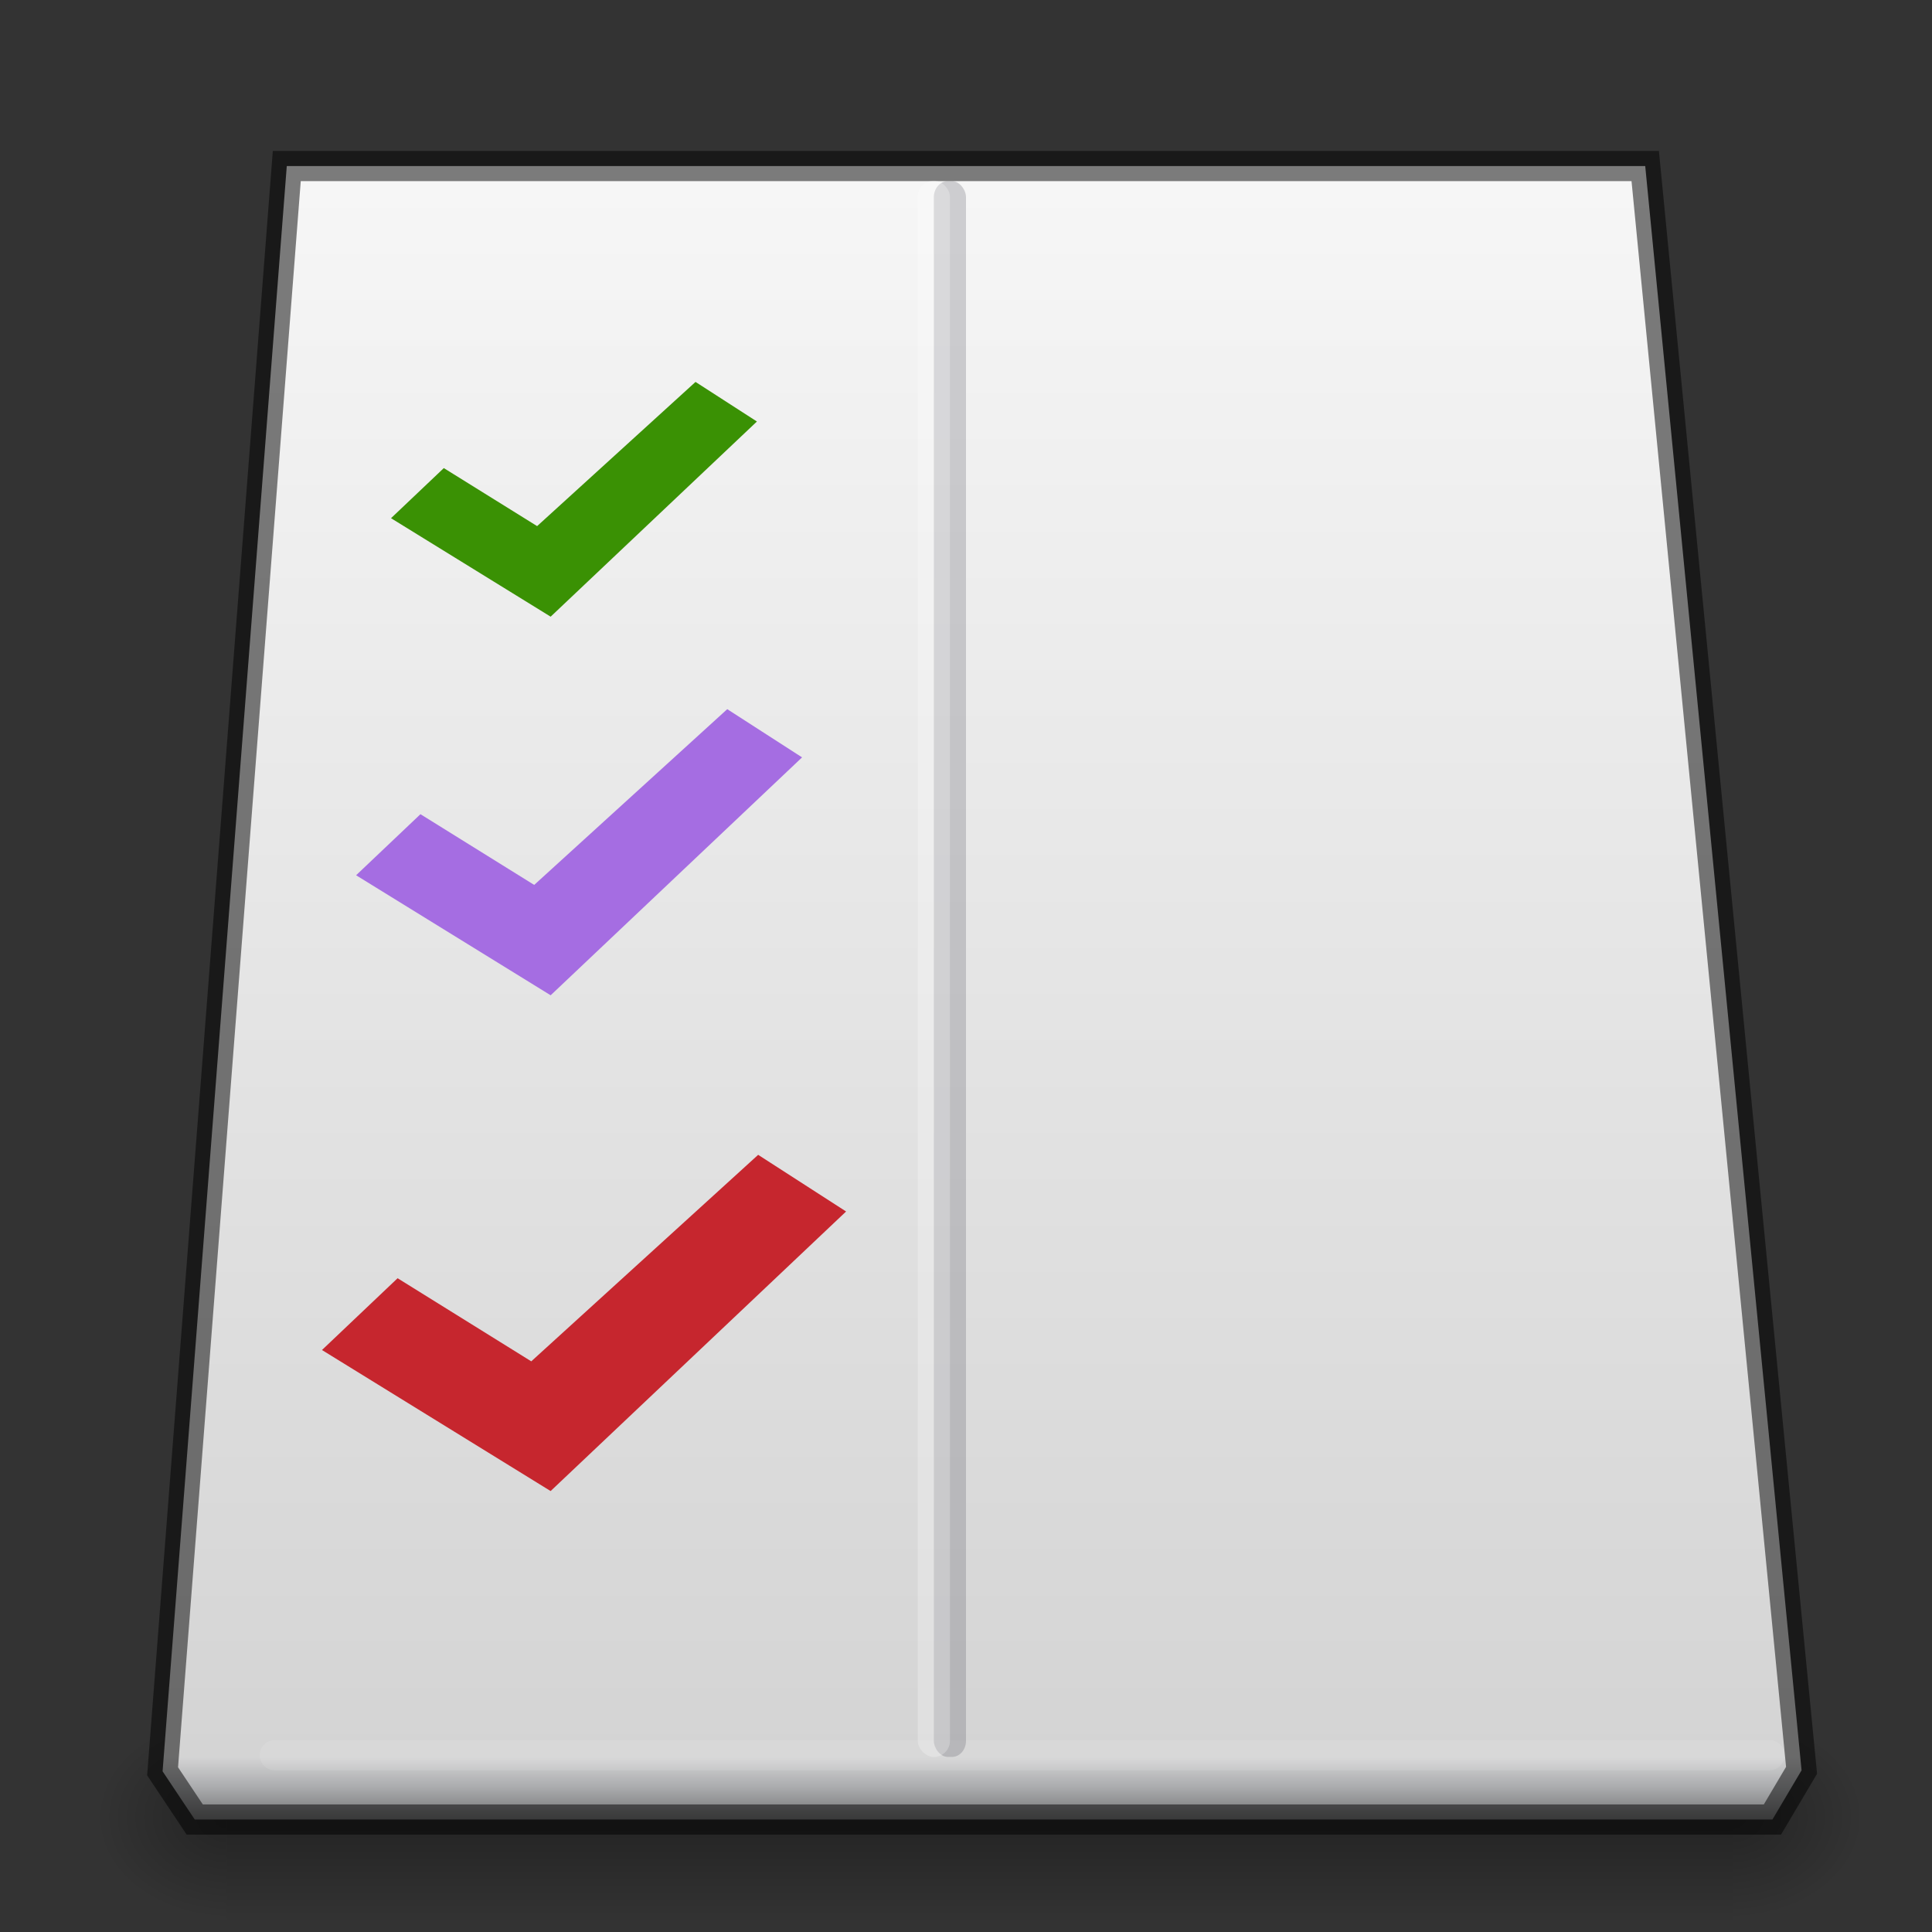 <?xml version="1.0" encoding="UTF-8" standalone="no"?>
<svg
   xmlns:dc="http://purl.org/dc/elements/1.1/"
   xmlns:cc="http://creativecommons.org/ns#"
   xmlns:rdf="http://www.w3.org/1999/02/22-rdf-syntax-ns#"
   xmlns:svg="http://www.w3.org/2000/svg"
   xmlns="http://www.w3.org/2000/svg"
   xmlns:xlink="http://www.w3.org/1999/xlink"
   xmlns:sodipodi="http://sodipodi.sourceforge.net/DTD/sodipodi-0.dtd"
   xmlns:inkscape="http://www.inkscape.org/namespaces/inkscape"
   version="1.0"
   width="64"
   height="64"
   id="svg3786"
   sodipodi:docname="64.svg"
   inkscape:version="1.0.2 (e86c870879, 2021-01-15)"
   inkscape:export-filename="/home/han/Documents/io.elementary.tasks/io.elementary.tasks.png"
   inkscape:export-xdpi="700"
   inkscape:export-ydpi="700">
  <rect width="100%" height="100%" fill="#333333" stroke="none"/>
  <sodipodi:namedview
     pagecolor="#ffffff"
     bordercolor="#666666"
     borderopacity="1"
     objecttolerance="10"
     gridtolerance="10"
     guidetolerance="10"
     inkscape:pageopacity="0"
     inkscape:pageshadow="2"
     inkscape:window-width="1600"
     inkscape:window-height="839"
     id="namedview64"
     showgrid="true"
     inkscape:zoom="5.6970071"
     inkscape:cx="36.843103"
     inkscape:cy="9.8620363"
     inkscape:window-x="0"
     inkscape:window-y="30"
     inkscape:window-maximized="1"
     inkscape:current-layer="svg3786"
     inkscape:document-rotation="0"
     inkscape:object-nodes="false"
     showguides="false">
    <inkscape:grid
       type="xygrid"
       id="grid66" />
  </sodipodi:namedview>
  <defs
     id="defs3788">
    <linearGradient
       id="linearGradient3874">
      <stop
         id="stop3876"
         offset="0"
         style="stop-color:#000000;stop-opacity:1;" />
      <stop
         id="stop3878"
         offset="1"
         style="stop-color:#000000;stop-opacity:0;" />
    </linearGradient>
    <linearGradient
       x1="17.741"
       y1="24.05"
       gradientTransform="matrix(0.998,0,0,0.886,0.053,4.204)"
       x2="11.218"
       gradientUnits="userSpaceOnUse"
       y2="12.883"
       id="linearGradient3861">
      <stop
         offset="0"
         style="stop-color:#4d4d4d;stop-opacity:1"
         id="stop3863" />
      <stop
         id="stop3865"
         style="stop-color:#abacae;stop-opacity:1"
         offset="0.03" />
      <stop
         id="stop3867"
         style="stop-color:#d4d4d4;stop-opacity:1"
         offset="0.046" />
      <stop
         offset="1"
         style="stop-color:#fafafa;stop-opacity:1"
         id="stop3869" />
    </linearGradient>
    <radialGradient
       id="radialGradient3841"
       gradientUnits="userSpaceOnUse"
       cy="12.595"
       cx="14.237"
       gradientTransform="matrix(1.192,0.531,-0.494,0.815,3.485,3.699)"
       r="23">
      <stop
         id="stop3843"
         style="stop-color:#d4d4d4;stop-opacity:1"
         offset="0" />
      <stop
         id="stop3845"
         style="stop-color:#abacae;stop-opacity:1"
         offset="1" />
    </radialGradient>
    <linearGradient
       gradientTransform="translate(6,15)"
       gradientUnits="userSpaceOnUse"
       y2="24"
       x2="18.25"
       y1="33.25"
       x1="25.5"
       id="linearGradient3839"
       xlink:href="#radialGradient3841" />
    <linearGradient
       y2="-18.119"
       x2="27.25"
       y1="39.182"
       x1="27.25"
       gradientTransform="matrix(1.065,0,0,1.065,2.991,19.289)"
       gradientUnits="userSpaceOnUse"
       id="linearGradient3859"
       xlink:href="#linearGradient3861" />
    <linearGradient
       gradientTransform="translate(6,15)"
       gradientUnits="userSpaceOnUse"
       y2="51"
       x2="22"
       y1="19.219"
       x1="22.261"
       id="linearGradient3880"
       xlink:href="#linearGradient3874" />
    <linearGradient
       y2="8"
       y1="4.265"
       xlink:href="#linearGradient3648"
       x2="1.5"
       x1="1.5"
       id="linearGradient2756"
       gradientUnits="userSpaceOnUse"
       gradientTransform="matrix(0.491,-0.594,0.562,0.518,18.829,30.766)" />
    <linearGradient
       id="linearGradient16397">
      <stop
         style="stop-color:#565656;stop-opacity:1"
         offset="0"
         id="stop16399" />
      <stop
         style="stop-color:#454545;stop-opacity:1"
         offset="1"
         id="stop16401" />
    </linearGradient>
    <linearGradient
       y2="8.5"
       y1="3.5"
       xlink:href="#linearGradient3648"
       x2="24"
       x1="24"
       id="linearGradient2760"
       gradientUnits="userSpaceOnUse"
       gradientTransform="matrix(0.491,-0.594,0.562,0.518,18.829,30.766)" />
    <linearGradient
       id="linearGradient3648">
      <stop
         style="stop-color:#545454;stop-opacity:1"
         offset="0"
         id="stop3650" />
      <stop
         style="stop-color:#232323;stop-opacity:1"
         offset="0.797"
         id="stop26236" />
      <stop
         style="stop-color:#303030;stop-opacity:1"
         offset="1"
         id="stop3652" />
    </linearGradient>
    <linearGradient
       y2="9"
       y1="3"
       xlink:href="#linearGradient16397"
       x2="6.5"
       x1="6.5"
       id="linearGradient2762"
       gradientUnits="userSpaceOnUse"
       gradientTransform="matrix(0.491,-0.594,0.562,0.518,18.829,30.766)" />
    <linearGradient
       y2="3.516"
       y1="19.019"
       xlink:href="#linearGradient9508"
       x2="49.735"
       x1="26.322"
       id="linearGradient4652"
       gradientUnits="userSpaceOnUse"
       gradientTransform="matrix(0.956,0,0.32,-0.792,-9.442,48.428)" />
    <linearGradient
       id="linearGradient9508">
      <stop
         style="stop-color:#2e3436;stop-opacity:0.582;"
         offset="0"
         id="stop9510" />
      <stop
         style="stop-color:#2e3436;stop-opacity:0;"
         offset="1"
         id="stop9512" />
    </linearGradient>
    <linearGradient
       id="linearGradient5048">
      <stop
         offset="0"
         style="stop-color:#000000;stop-opacity:0"
         id="stop5050-6" />
      <stop
         offset="0.5"
         style="stop-color:#000000;stop-opacity:1"
         id="stop5056-1" />
      <stop
         offset="1"
         style="stop-color:#000000;stop-opacity:0"
         id="stop5052-5" />
    </linearGradient>
    <radialGradient
       gradientTransform="matrix(0.034,0,0,0.027,36.597,43.268)"
       gradientUnits="userSpaceOnUse"
       xlink:href="#linearGradient3874"
       id="radialGradient2563-7"
       fy="486.648"
       fx="538.959"
       r="117.143"
       cy="486.648"
       cx="538.959" />
    <radialGradient
       gradientTransform="matrix(-0.034,0,0,0.027,29.119,43.268)"
       gradientUnits="userSpaceOnUse"
       xlink:href="#linearGradient3874"
       id="radialGradient2560-1"
       fy="486.648"
       fx="559.923"
       r="117.143"
       cy="486.648"
       cx="559.923" />
    <linearGradient
       y2="609.505"
       x2="302.857"
       y1="366.648"
       x1="302.857"
       gradientTransform="matrix(0.102,0,0,0.027,-4.797,43.268)"
       gradientUnits="userSpaceOnUse"
       id="linearGradient4277"
       xlink:href="#linearGradient5048" />
    <linearGradient
       gradientTransform="matrix(0.669,-0.673,0.901,0.898,-1.735,6.105)"
       gradientUnits="userSpaceOnUse"
       xlink:href="#linearGradient3290-678"
       id="linearGradient3151"
       y2="26.03"
       x2="9"
       y1="27.428"
       x1="9.425" />
    <linearGradient
       id="linearGradient3290-678">
      <stop
         offset="0"
         style="stop-color:#fff394;stop-opacity:1"
         id="stop2607" />
      <stop
         offset="1"
         style="stop-color:#fafafa;stop-opacity:1"
         id="stop2609" />
    </linearGradient>
    <linearGradient
       gradientTransform="matrix(0.588,0.025,0.025,0.588,22.602,2.296)"
       gradientUnits="userSpaceOnUse"
       xlink:href="#linearGradient3191-577"
       id="linearGradient3153"
       y2="39.387"
       x2="7.916"
       y1="37.372"
       x1="5.518" />
    <linearGradient
       id="linearGradient3191-577">
      <stop
         offset="0"
         style="stop-color:#d48e15;stop-opacity:1"
         id="stop2613" />
      <stop
         offset="1"
         style="stop-color:#ad5f00;stop-opacity:1"
         id="stop2615" />
    </linearGradient>
    <linearGradient
       gradientTransform="matrix(0.669,-0.673,0.901,0.898,-0.338,4.699)"
       gradientUnits="userSpaceOnUse"
       xlink:href="#linearGradient3223-699"
       id="linearGradient3156"
       y2="30"
       x2="30.038"
       y1="24.99"
       x1="30.038" />
    <linearGradient
       id="linearGradient3223-699">
      <stop
         offset="0"
         style="stop-color:#abacae;stop-opacity:1"
         id="stop2599" />
      <stop
         offset="0.5"
         style="stop-color:#fafafa;stop-opacity:1"
         id="stop2601" />
      <stop
         offset="1"
         style="stop-color:#abacae;stop-opacity:1"
         id="stop2603" />
    </linearGradient>
    <linearGradient
       gradientTransform="matrix(0.669,-0.673,0.901,0.898,-0.146,4.506)"
       gradientUnits="userSpaceOnUse"
       xlink:href="#linearGradient3240-907"
       id="linearGradient3159"
       y2="30"
       x2="30.038"
       y1="24.99"
       x1="30.038" />
    <linearGradient
       id="linearGradient3240-907">
      <stop
         offset="0"
         style="stop-color:#555761;stop-opacity:1"
         id="stop2591" />
      <stop
         offset="0.5"
         style="stop-color:#abacae;stop-opacity:1"
         id="stop2593" />
      <stop
         offset="1"
         style="stop-color:#555761;stop-opacity:1"
         id="stop2595" />
    </linearGradient>
    <linearGradient
       gradientTransform="matrix(0.669,-0.673,0.901,0.898,-1.007,5.372)"
       gradientUnits="userSpaceOnUse"
       xlink:href="#linearGradient3223-699"
       id="linearGradient3162"
       y2="30"
       x2="30.038"
       y1="24.99"
       x1="30.038" />
    <linearGradient
       gradientTransform="matrix(0.669,-0.673,0.901,0.898,-0.815,5.179)"
       gradientUnits="userSpaceOnUse"
       xlink:href="#linearGradient3240-907"
       id="linearGradient3165"
       y2="30"
       x2="30.038"
       y1="24.99"
       x1="30.038" />
    <linearGradient
       gradientTransform="matrix(0.669,-0.673,0.901,0.898,-1.673,6.042)"
       gradientUnits="userSpaceOnUse"
       xlink:href="#linearGradient3223-699"
       id="linearGradient3168"
       y2="30"
       x2="30.038"
       y1="24.99"
       x1="30.038" />
    <linearGradient
       gradientTransform="matrix(0.669,-0.673,0.901,0.898,-1.481,5.85)"
       gradientUnits="userSpaceOnUse"
       xlink:href="#linearGradient3240-907"
       id="linearGradient3171"
       y2="30"
       x2="30.038"
       y1="24.99"
       x1="30.038" />
    <linearGradient
       spreadMethod="pad"
       y2="31.211"
       x2="23.576"
       y1="25.357"
       x1="23.576"
       gradientTransform="matrix(0.689,-0.693,0.77,0.768,1.042,9.396)"
       gradientUnits="userSpaceOnUse"
       id="linearGradient1018"
       xlink:href="#linearGradient3155-40" />
    <linearGradient
       id="linearGradient3155-40">
      <stop
         offset="0"
         style="stop-color:#555761;stop-opacity:1"
         id="stop2541" />
      <stop
         offset="0.135"
         style="stop-color:#d4d4d4;stop-opacity:1"
         id="stop2543" />
      <stop
         offset="0.202"
         style="stop-color:#abacae;stop-opacity:1"
         id="stop2545" />
      <stop
         offset="0.27"
         style="stop-color:#fafafa;stop-opacity:1"
         id="stop2547" />
      <stop
         offset="0.447"
         style="stop-color:#abacae;stop-opacity:1"
         id="stop2549" />
      <stop
         offset="0.571"
         style="stop-color:#7e8087;stop-opacity:1"
         id="stop2551" />
      <stop
         offset="0.72"
         style="stop-color:#d4d4d4;stop-opacity:1"
         id="stop2553" />
      <stop
         offset="1"
         style="stop-color:#555761;stop-opacity:1"
         id="stop2555" />
    </linearGradient>
    <linearGradient
       spreadMethod="pad"
       gradientTransform="matrix(0.689,-0.693,0.77,0.768,1.042,9.396)"
       gradientUnits="userSpaceOnUse"
       xlink:href="#linearGradient1039"
       id="linearGradient3176"
       y2="31.211"
       x2="23.576"
       y1="25.357"
       x1="23.576" />
    <linearGradient
       id="linearGradient1039">
      <stop
         id="stop1023"
         style="stop-color:#abacae;stop-opacity:1"
         offset="0" />
      <stop
         id="stop1025"
         style="stop-color:#fafafa;stop-opacity:1"
         offset="0.135" />
      <stop
         id="stop1027"
         style="stop-color:#d4d4d4;stop-opacity:1"
         offset="0.202" />
      <stop
         id="stop1029"
         style="stop-color:#fafafa;stop-opacity:1"
         offset="0.27" />
      <stop
         id="stop1031"
         style="stop-color:#d4d4d4;stop-opacity:1"
         offset="0.447" />
      <stop
         id="stop1033"
         style="stop-color:#d4d4d4;stop-opacity:1"
         offset="0.571" />
      <stop
         id="stop1035"
         style="stop-color:#fafafa;stop-opacity:1"
         offset="0.72" />
      <stop
         id="stop1037"
         style="stop-color:#abacae;stop-opacity:1"
         offset="1" />
    </linearGradient>
    <linearGradient
       id="linearGradient4011">
      <stop
         id="stop4013"
         style="stop-color:#ffffff;stop-opacity:1"
         offset="0" />
      <stop
         id="stop4015"
         style="stop-color:#ffffff;stop-opacity:0.235"
         offset="0.508" />
      <stop
         id="stop4017"
         style="stop-color:#ffffff;stop-opacity:0.157"
         offset="0.835" />
      <stop
         id="stop4019"
         style="stop-color:#ffffff;stop-opacity:0.392"
         offset="1" />
    </linearGradient>
    <linearGradient
       x1="71.204"
       y1="6.238"
       x2="71.204"
       y2="44.341"
       id="linearGradient3019"
       xlink:href="#linearGradient4011"
       gradientUnits="userSpaceOnUse"
       gradientTransform="matrix(1.054,0,0,1.054,-51.611,-2.728)" />
    <linearGradient
       x1="2035.165"
       y1="3208.074"
       x2="2035.165"
       y2="3241.997"
       id="linearGradient11527-6-5"
       xlink:href="#linearGradient27416-1-5"
       gradientUnits="userSpaceOnUse"
       gradientTransform="matrix(1.571,0,0,1.175,-3179.505,-3763.776)" />
    <linearGradient
       id="linearGradient27416-1-5">
      <stop
         id="stop27420-2-2"
         style="stop-color:#9bdb4d;stop-opacity:1"
         offset="0" />
      <stop
         id="stop27422-3-2"
         style="stop-color:#68b723;stop-opacity:1"
         offset="1" />
    </linearGradient>
    <radialGradient
       xlink:href="#linearGradient3874"
       id="radialGradient3300-8"
       gradientUnits="userSpaceOnUse"
       gradientTransform="matrix(0.382,7.5555777e-8,-1.8372241e-8,0.112,-5.925,36.336)"
       cx="99.189"
       cy="185.297"
       fx="99.189"
       fy="185.297"
       r="62.769" />
    <radialGradient
       xlink:href="#linearGradient3874"
       id="radialGradient4192-6"
       gradientUnits="userSpaceOnUse"
       gradientTransform="matrix(0.255,5.3967361e-8,-1.2248161e-8,0.08,6.716,44.241)"
       cx="99.189"
       cy="185.297"
       fx="99.189"
       fy="185.297"
       r="62.769" />
  </defs>
  <g
     id="g4233-8"
     style="display:inline"
     transform="matrix(1.109,0,0,1.065,-3.578,0.126)">
    <rect
       style="display:inline;overflow:visible;visibility:visible;opacity:0.3;fill:url(#linearGradient4277);fill-opacity:1;fill-rule:nonzero;stroke:none;stroke-width:0.5;marker:none"
       id="rect2723-5"
       y="53.333"
       x="10"
       height="6.522"
       width="45" />
    <path
       style="display:inline;overflow:visible;visibility:visible;opacity:0.3;fill:url(#radialGradient2563-7);fill-opacity:1;fill-rule:nonzero;stroke:none;stroke-width:0.5;marker:none"
       id="path2725-3"
       d="m 55,53.334 v 6.666 c 3.079,0.013 4.974,-1.494 4.974,-3.334 0,-1.84 -0.966,-3.333 -4.974,-3.333 z"
       sodipodi:nodetypes="ccsc" />
    <path
       style="display:inline;overflow:visible;visibility:visible;opacity:0.3;fill:url(#radialGradient2560-1);fill-opacity:1;fill-rule:nonzero;stroke:none;stroke-width:1;marker:none"
       id="path2727-5"
       d="m 10,53.334 v 6.666 C 6.921,60.013 4.969,58.451 4.969,56.611 4.969,54.771 5.992,53.334 10,53.334 Z"
       sodipodi:nodetypes="ccsc" />
  </g>
  <path
     id="rect6431"
     d="M 9.5,5.5 5.386,58.677 6.451,60.274 H 58.714 L 59.679,58.644 54.5,5.5 Z"
     style="display:inline;fill:url(#linearGradient3859);fill-opacity:1;fill-rule:evenodd;stroke:none;stroke-width:1;stroke-miterlimit:4;stroke-dasharray:none;enable-background:new"
     sodipodi:nodetypes="ccccccc" />
  <path
     d="m 23.04,12.652 2.034,1.311 -6.833,6.465 -5.288,-3.262 1.749,-1.66 3.091,1.922 z"
     id="path2922-6-6-0-9-4-2"
     style="color:#000000;display:inline;overflow:visible;visibility:visible;opacity:1;fill:#3a9104;fill-opacity:1;fill-rule:nonzero;stroke:none;stroke-width:0.721;marker:none;enable-background:accumulate" />
  <path
     style="opacity:0.5;fill:none;fill-opacity:1;fill-rule:evenodd;stroke:#000000;stroke-width:1;stroke-miterlimit:4;stroke-dasharray:none;stroke-opacity:1;enable-background:new"
     d="M 9.5,5.5 5.386,58.677 6.451,60.274 H 58.714 L 59.679,58.644 54.5,5.5 Z"
     id="path3873"
     sodipodi:nodetypes="ccccccc" />
  <path
     id="path13239"
     d="M 9.103,58.145 H 58.614"
     style="display:inline;opacity:0.1;fill:none;fill-rule:evenodd;stroke:#ffffff;stroke-width:1;stroke-linecap:round;stroke-linejoin:miter;stroke-opacity:1;stroke-miterlimit:4;stroke-dasharray:none"
     sodipodi:nodetypes="cc" />
  <path
     d="m 24.091,23.492 2.479,1.597 -8.329,7.881 -6.445,-3.976 2.132,-2.023 3.768,2.343 z"
     id="path2922-6-6-0-9-4-2-3"
     style="color:#000000;display:inline;overflow:visible;visibility:visible;fill:#a56de2;fill-opacity:1;fill-rule:nonzero;stroke:none;stroke-width:0.878;marker:none;enable-background:accumulate" />
  <path
     d="m 25.115,38.255 2.913,1.877 -9.788,9.261 -7.574,-4.672 2.505,-2.378 4.428,2.753 z"
     id="path2922-6-6-0-9-4-2-3-6"
     style="color:#000000;display:inline;overflow:visible;visibility:visible;fill:#c6262e;fill-opacity:1;fill-rule:nonzero;stroke:none;stroke-width:1.032;stroke-miterlimit:4;stroke-dasharray:none;marker:none;enable-background:accumulate" />
  <rect
     style="opacity:0.25;fill:#555761;fill-opacity:1;stroke:none;stroke-width:1;stroke-opacity:1;stroke-miterlimit:4;stroke-dasharray:none"
     id="rect1159-3"
     width="1.065"
     height="52.201"
     x="30.935"
     y="6"
     rx="0.466"
     ry="0.532" />
  <rect
     style="opacity:0.25;fill:#ffffff;fill-opacity:1;stroke:none;stroke-width:1;stroke-opacity:1;stroke-miterlimit:4;stroke-dasharray:none"
     id="rect1159-3-5"
     width="1.065"
     height="52.214"
     x="30.403"
     y="5.987"
     rx="0.532"
     ry="0.532" />
</svg>
